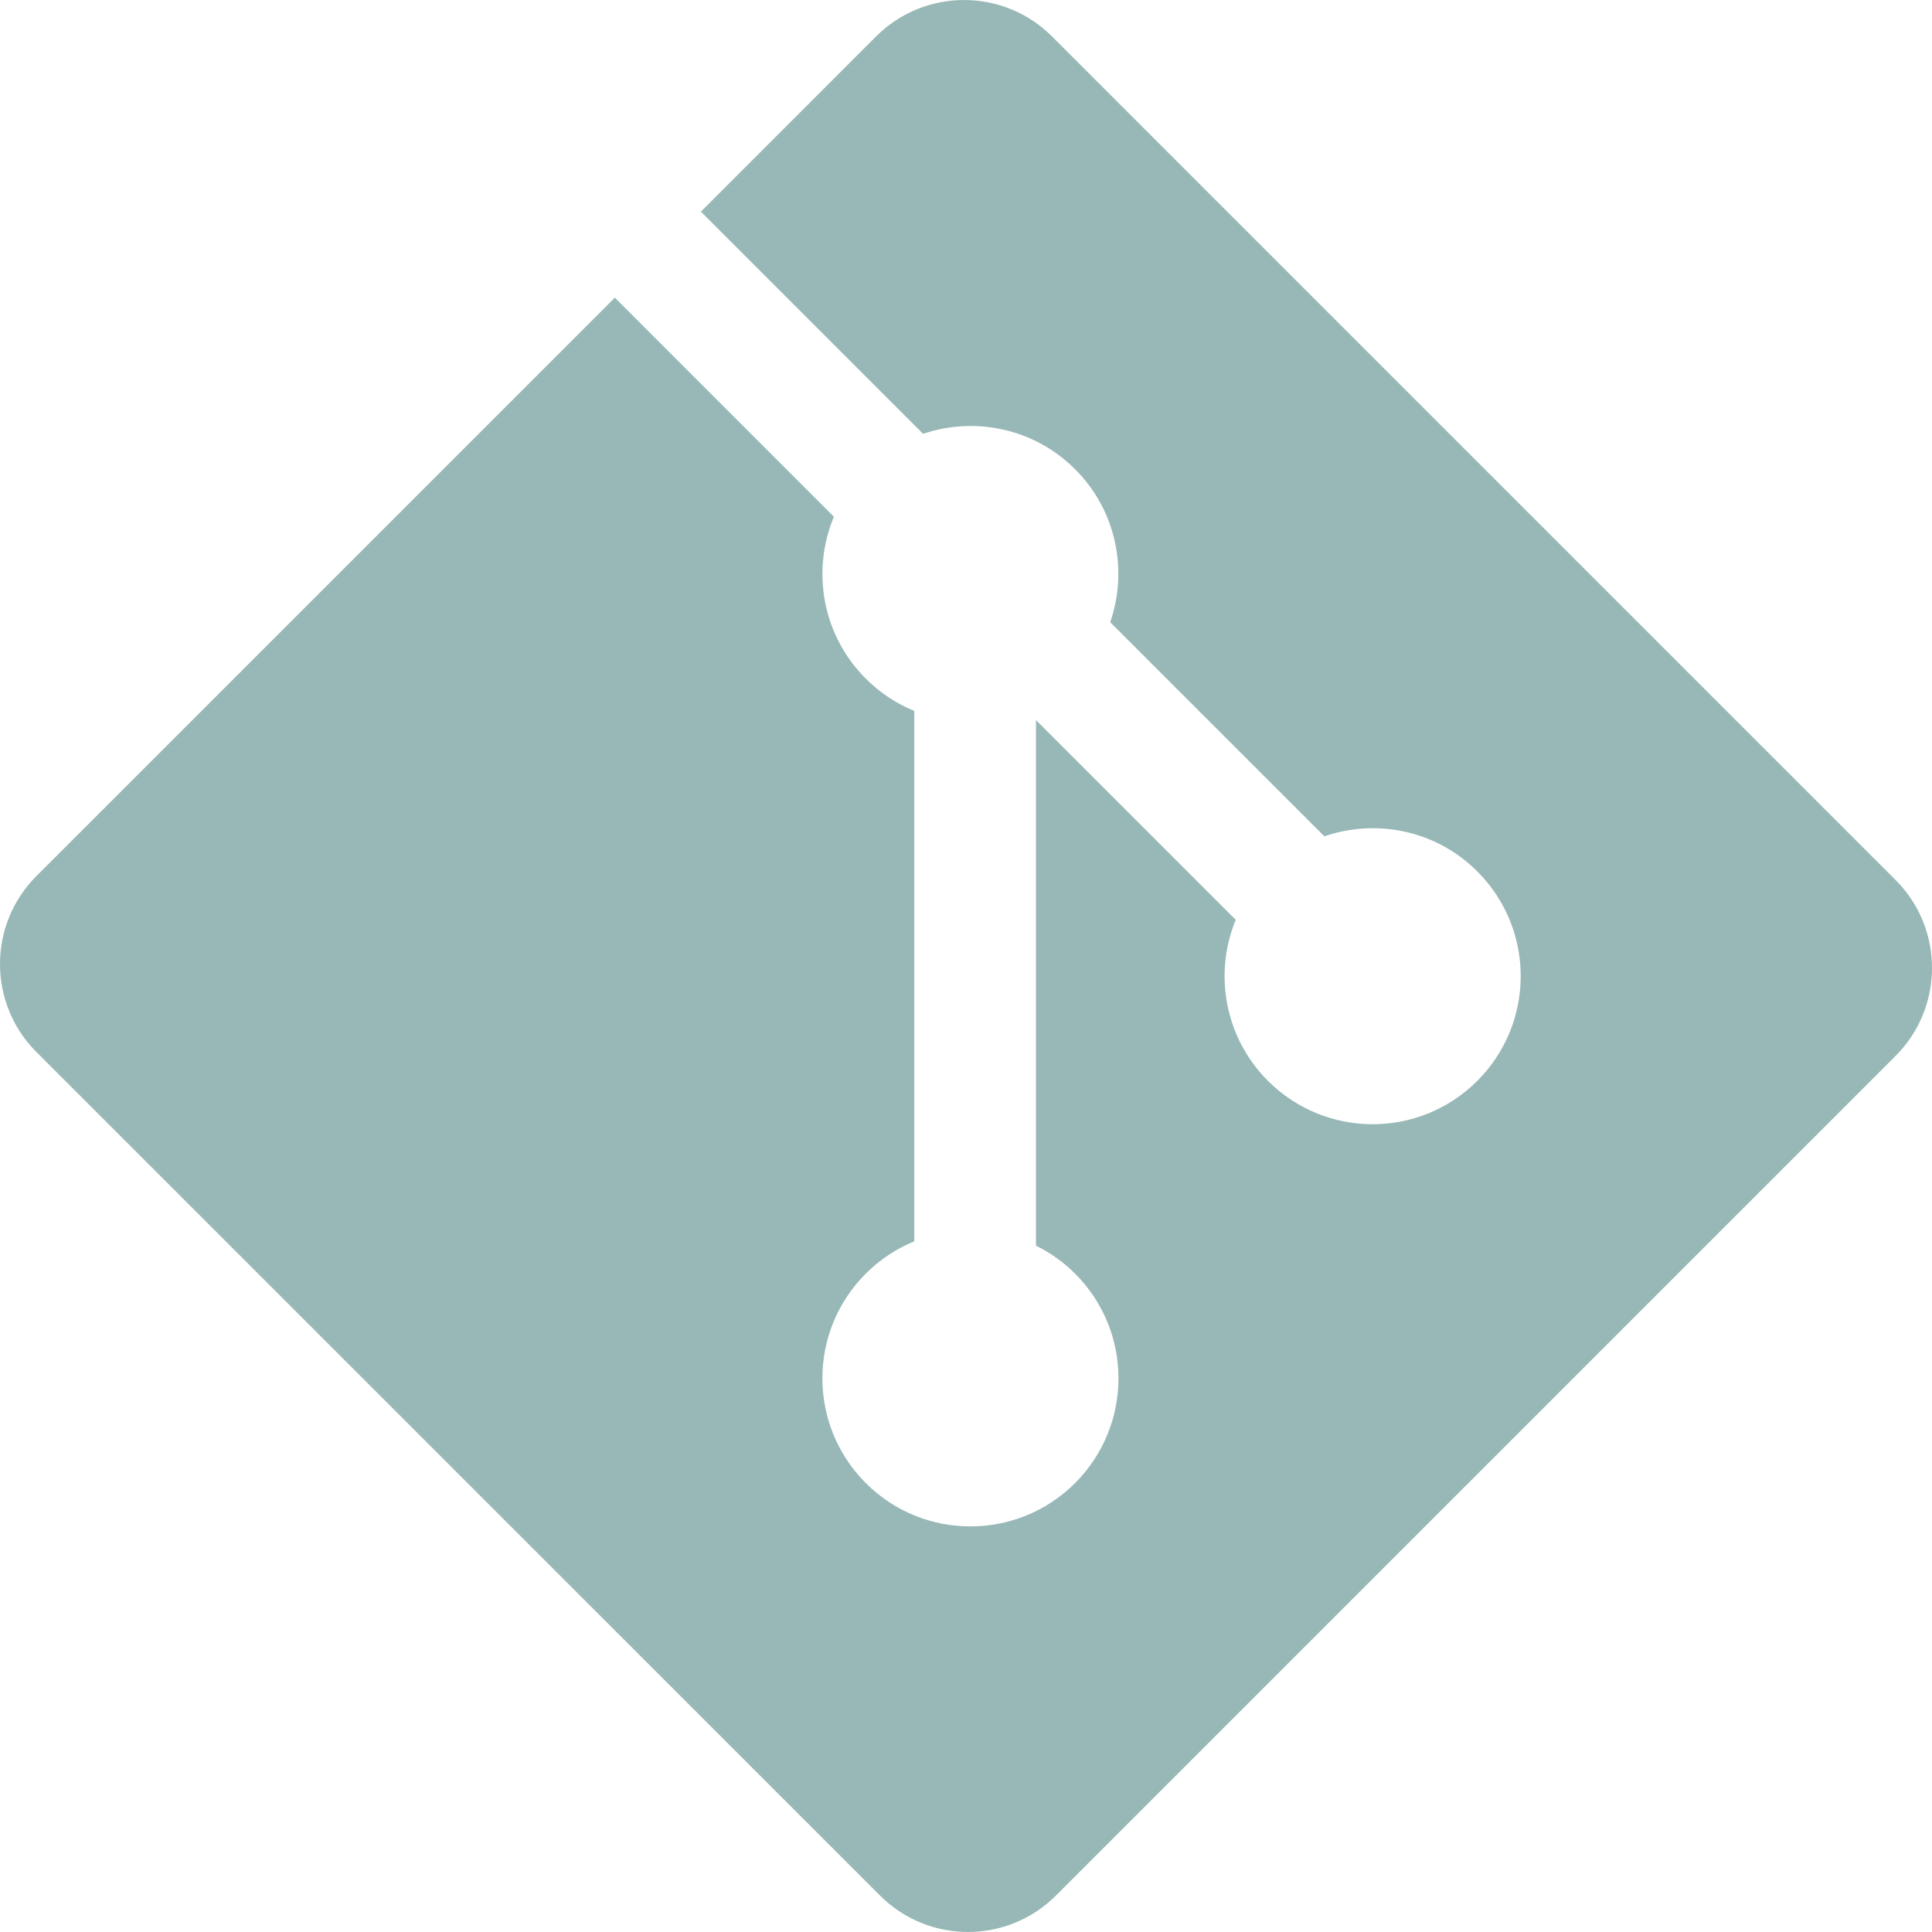 <?xml version="1.0" encoding="UTF-8" standalone="no"?>
<!-- Created with Inkscape (http://www.inkscape.org/) -->

<svg
   xmlns:dc="http://purl.org/dc/elements/1.1/"
   xmlns:cc="http://creativecommons.org/ns#"
   xmlns:rdf="http://www.w3.org/1999/02/22-rdf-syntax-ns#"
   xmlns:svg="http://www.w3.org/2000/svg"
   xmlns="http://www.w3.org/2000/svg"
   xmlns:sodipodi="http://sodipodi.sourceforge.net/DTD/sodipodi-0.dtd"
   xmlns:inkscape="http://www.inkscape.org/namespaces/inkscape"
   id="svg2"
   version="1.1"
   inkscape:version="0.48.3.1 r9886"
   width="114.86"
   height="114.858"
   xml:space="preserve"
   sodipodi:docname="Git-Icon-1788C.eps"><defs
     id="defs6"><clipPath
       clipPathUnits="userSpaceOnUse"
       id="clipPath18"><path
         d="M 0,918.855 0,0 l 918.879,0 0,918.855 -918.879,0 z"
         id="path20"
         inkscape:connector-curvature="0" /></clipPath></defs><sodipodi:namedview
     pagecolor="#ffffff"
     bordercolor="#666666"
     borderopacity="1"
     objecttolerance="10"
     gridtolerance="10"
     guidetolerance="10"
     inkscape:pageopacity="0"
     inkscape:pageshadow="2"
     inkscape:window-width="1280"
     inkscape:window-height="967"
     id="namedview4"
     showgrid="false"
     fit-margin-top="0"
     fit-margin-left="0"
     fit-margin-right="0"
     fit-margin-bottom="0"
     inkscape:zoom="2.0546305"
     inkscape:cx="53.051513"
     inkscape:cy="60.838796"
     inkscape:window-x="0"
     inkscape:window-y="27"
     inkscape:window-maximized="1"
     inkscape:current-layer="g12" /><g
     id="g10"
     inkscape:groupmode="layer"
     inkscape:label="ink_ext_XXXXXX"
     transform="matrix(1.25,0,0,-1.25,-2.433,111.451)"><g
       id="g12"
       transform="scale(0.1,0.1)"><path
         d="m 921.011,473.096 -401.191,401.175 c -23.094,23.11 -60.567,23.11 -83.692,0 l -83.301,-83.316 105.672,-105.676 c 24.563,8.293 52.727,2.727 72.297,-16.847 19.688,-19.696 25.203,-48.102 16.699,-72.75 l 101.856,-101.844 c 24.648,8.496 53.066,3.004 72.754,-16.711 27.5,-27.492 27.5,-72.059 0,-99.574 -27.52,-27.516 -72.078,-27.516 -99.61,0 -20.683,20.703 -25.8,51.097 -15.312,76.582 l -95,94.992 0,-249.969 c 6.699,-3.32 13.027,-7.742 18.613,-13.312 27.5,-27.497 27.5,-72.059 0,-99.598 -27.5,-27.488 -72.09,-27.488 -99.57,0 -27.5,27.539 -27.5,72.101 0,99.598 6.797,6.789 14.668,11.925 23.066,15.363 l 0,252.281 c -8.398,3.438 -16.25,8.531 -23.066,15.367 -20.828,20.821 -25.84,51.395 -15.156,76.977 l -104.18,104.195 -275.098,-275.074 c -23.105,-23.129 -23.105,-60.602 0,-83.711 L 438.003,-9.931 c 23.098,-23.105 60.559,-23.105 83.692,0 L 921.011,389.385 c 23.113,23.113 23.113,60.605 0,83.711"
         style="fill:#97b8b6;fill-opacity:1;fill-rule:nonzero;stroke:none"
         id="path22"
         inkscape:connector-curvature="0" /></g></g></svg>
